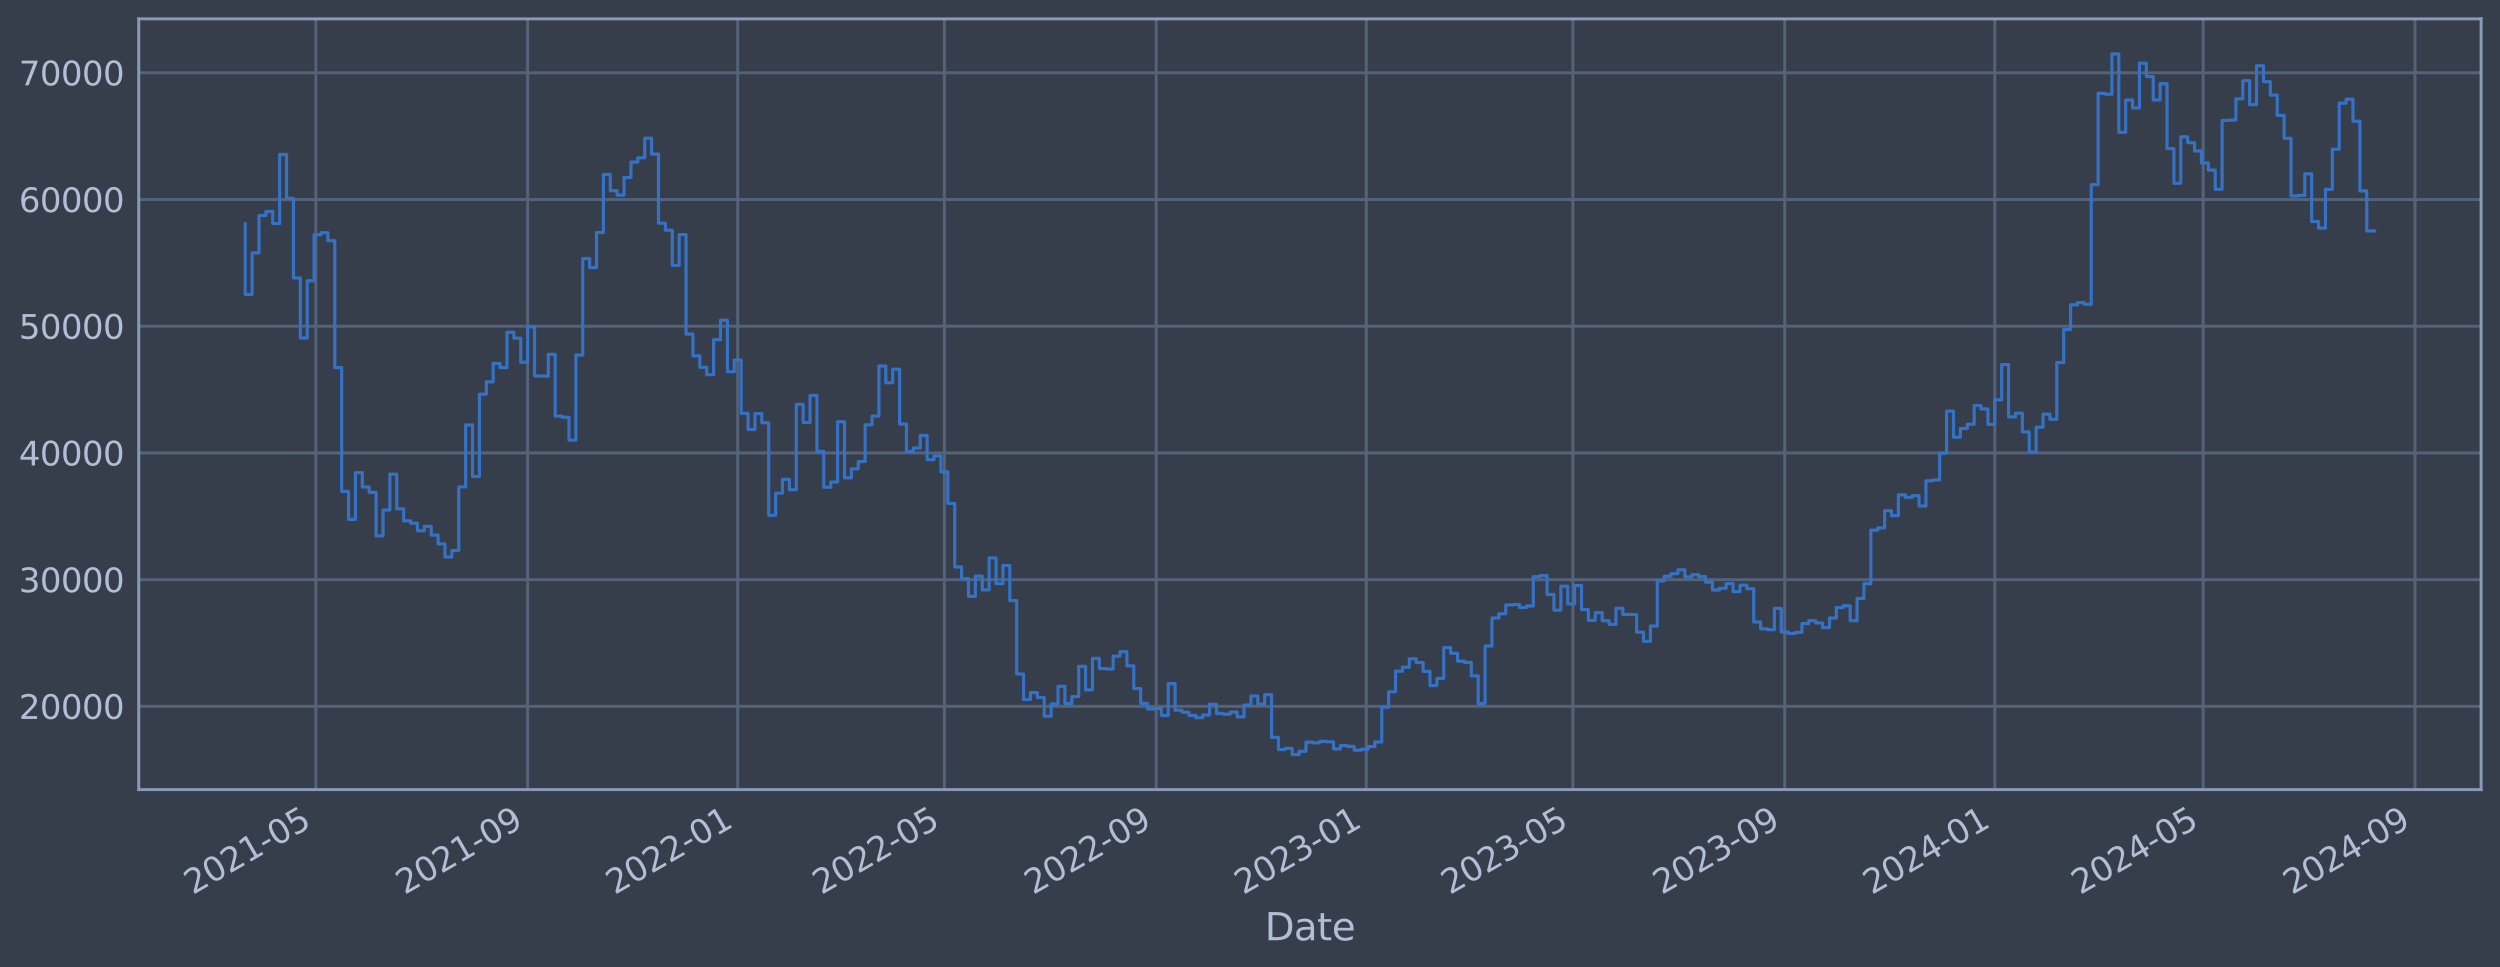 <?xml version="1.0" encoding="utf-8" standalone="no"?>
<!DOCTYPE svg PUBLIC "-//W3C//DTD SVG 1.1//EN"
  "http://www.w3.org/Graphics/SVG/1.1/DTD/svg11.dtd">
<svg xmlns:xlink="http://www.w3.org/1999/xlink" width="952.884pt" height="368.58pt" viewBox="0 0 952.884 368.58" xmlns="http://www.w3.org/2000/svg" version="1.1">
 <defs>
  <style type="text/css">*{stroke-linejoin: round; stroke-linecap: butt}</style>
 </defs>
 <g id="figure_1">
  <g id="patch_1">
   <path d="M 0 368.58 
L 952.884 368.58 
L 952.884 0 
L 0 0 
z
" style="fill: #373e4b"/>
  </g>
  <g id="axes_1">
   <g id="patch_2">
    <path d="M 52.884 300.96 
L 945.684 300.96 
L 945.684 7.2 
L 52.884 7.2 
z
" style="fill: #373e4b"/>
   </g>
   <g id="matplotlib.axis_1">
    <g id="xtick_1">
     <g id="line2d_1">
      <path d="M 120.376 300.96 
L 120.376 7.2 
" clip-path="url(#p570e60007a)" style="fill: none; stroke: #546379; stroke-width: 1.12; stroke-linecap: square"/>
     </g>
     <g id="line2d_2"/>
     <g id="text_1">
      <!-- 2021-05 -->
      <g style="fill: #b1bed6" transform="translate(73.473 341.175) rotate(-30) scale(0.126 -0.126)">
       <defs>
        <path id="DejaVuSans-32" d="M 1228 531 
L 3431 531 
L 3431 0 
L 469 0 
L 469 531 
Q 828 903 1448 1529 
Q 2069 2156 2228 2338 
Q 2531 2678 2651 2914 
Q 2772 3150 2772 3378 
Q 2772 3750 2511 3984 
Q 2250 4219 1831 4219 
Q 1534 4219 1204 4116 
Q 875 4013 500 3803 
L 500 4441 
Q 881 4594 1212 4672 
Q 1544 4750 1819 4750 
Q 2544 4750 2975 4387 
Q 3406 4025 3406 3419 
Q 3406 3131 3298 2873 
Q 3191 2616 2906 2266 
Q 2828 2175 2409 1742 
Q 1991 1309 1228 531 
z
" transform="scale(0.016)"/>
        <path id="DejaVuSans-30" d="M 2034 4250 
Q 1547 4250 1301 3770 
Q 1056 3291 1056 2328 
Q 1056 1369 1301 889 
Q 1547 409 2034 409 
Q 2525 409 2770 889 
Q 3016 1369 3016 2328 
Q 3016 3291 2770 3770 
Q 2525 4250 2034 4250 
z
M 2034 4750 
Q 2819 4750 3233 4129 
Q 3647 3509 3647 2328 
Q 3647 1150 3233 529 
Q 2819 -91 2034 -91 
Q 1250 -91 836 529 
Q 422 1150 422 2328 
Q 422 3509 836 4129 
Q 1250 4750 2034 4750 
z
" transform="scale(0.016)"/>
        <path id="DejaVuSans-31" d="M 794 531 
L 1825 531 
L 1825 4091 
L 703 3866 
L 703 4441 
L 1819 4666 
L 2450 4666 
L 2450 531 
L 3481 531 
L 3481 0 
L 794 0 
L 794 531 
z
" transform="scale(0.016)"/>
        <path id="DejaVuSans-2d" d="M 313 2009 
L 1997 2009 
L 1997 1497 
L 313 1497 
L 313 2009 
z
" transform="scale(0.016)"/>
        <path id="DejaVuSans-35" d="M 691 4666 
L 3169 4666 
L 3169 4134 
L 1269 4134 
L 1269 2991 
Q 1406 3038 1543 3061 
Q 1681 3084 1819 3084 
Q 2600 3084 3056 2656 
Q 3513 2228 3513 1497 
Q 3513 744 3044 326 
Q 2575 -91 1722 -91 
Q 1428 -91 1123 -41 
Q 819 9 494 109 
L 494 744 
Q 775 591 1075 516 
Q 1375 441 1709 441 
Q 2250 441 2565 725 
Q 2881 1009 2881 1497 
Q 2881 1984 2565 2268 
Q 2250 2553 1709 2553 
Q 1456 2553 1204 2497 
Q 953 2441 691 2322 
L 691 4666 
z
" transform="scale(0.016)"/>
       </defs>
       <use xlink:href="#DejaVuSans-32"/>
       <use xlink:href="#DejaVuSans-30" x="63.623"/>
       <use xlink:href="#DejaVuSans-32" x="127.246"/>
       <use xlink:href="#DejaVuSans-31" x="190.869"/>
       <use xlink:href="#DejaVuSans-2d" x="254.492"/>
       <use xlink:href="#DejaVuSans-30" x="290.576"/>
       <use xlink:href="#DejaVuSans-35" x="354.199"/>
      </g>
     </g>
    </g>
    <g id="xtick_2">
     <g id="line2d_3">
      <path d="M 201.109 300.96 
L 201.109 7.2 
" clip-path="url(#p570e60007a)" style="fill: none; stroke: #546379; stroke-width: 1.12; stroke-linecap: square"/>
     </g>
     <g id="line2d_4"/>
     <g id="text_2">
      <!-- 2021-09 -->
      <g style="fill: #b1bed6" transform="translate(154.205 341.175) rotate(-30) scale(0.126 -0.126)">
       <defs>
        <path id="DejaVuSans-39" d="M 703 97 
L 703 672 
Q 941 559 1184 500 
Q 1428 441 1663 441 
Q 2288 441 2617 861 
Q 2947 1281 2994 2138 
Q 2813 1869 2534 1725 
Q 2256 1581 1919 1581 
Q 1219 1581 811 2004 
Q 403 2428 403 3163 
Q 403 3881 828 4315 
Q 1253 4750 1959 4750 
Q 2769 4750 3195 4129 
Q 3622 3509 3622 2328 
Q 3622 1225 3098 567 
Q 2575 -91 1691 -91 
Q 1453 -91 1209 -44 
Q 966 3 703 97 
z
M 1959 2075 
Q 2384 2075 2632 2365 
Q 2881 2656 2881 3163 
Q 2881 3666 2632 3958 
Q 2384 4250 1959 4250 
Q 1534 4250 1286 3958 
Q 1038 3666 1038 3163 
Q 1038 2656 1286 2365 
Q 1534 2075 1959 2075 
z
" transform="scale(0.016)"/>
       </defs>
       <use xlink:href="#DejaVuSans-32"/>
       <use xlink:href="#DejaVuSans-30" x="63.623"/>
       <use xlink:href="#DejaVuSans-32" x="127.246"/>
       <use xlink:href="#DejaVuSans-31" x="190.869"/>
       <use xlink:href="#DejaVuSans-2d" x="254.492"/>
       <use xlink:href="#DejaVuSans-30" x="290.576"/>
       <use xlink:href="#DejaVuSans-39" x="354.199"/>
      </g>
     </g>
    </g>
    <g id="xtick_3">
     <g id="line2d_5">
      <path d="M 281.184 300.96 
L 281.184 7.2 
" clip-path="url(#p570e60007a)" style="fill: none; stroke: #546379; stroke-width: 1.12; stroke-linecap: square"/>
     </g>
     <g id="line2d_6"/>
     <g id="text_3">
      <!-- 2022-01 -->
      <g style="fill: #b1bed6" transform="translate(234.281 341.175) rotate(-30) scale(0.126 -0.126)">
       <use xlink:href="#DejaVuSans-32"/>
       <use xlink:href="#DejaVuSans-30" x="63.623"/>
       <use xlink:href="#DejaVuSans-32" x="127.246"/>
       <use xlink:href="#DejaVuSans-32" x="190.869"/>
       <use xlink:href="#DejaVuSans-2d" x="254.492"/>
       <use xlink:href="#DejaVuSans-30" x="290.576"/>
       <use xlink:href="#DejaVuSans-31" x="354.199"/>
      </g>
     </g>
    </g>
    <g id="xtick_4">
     <g id="line2d_7">
      <path d="M 359.948 300.96 
L 359.948 7.2 
" clip-path="url(#p570e60007a)" style="fill: none; stroke: #546379; stroke-width: 1.12; stroke-linecap: square"/>
     </g>
     <g id="line2d_8"/>
     <g id="text_4">
      <!-- 2022-05 -->
      <g style="fill: #b1bed6" transform="translate(313.044 341.175) rotate(-30) scale(0.126 -0.126)">
       <use xlink:href="#DejaVuSans-32"/>
       <use xlink:href="#DejaVuSans-30" x="63.623"/>
       <use xlink:href="#DejaVuSans-32" x="127.246"/>
       <use xlink:href="#DejaVuSans-32" x="190.869"/>
       <use xlink:href="#DejaVuSans-2d" x="254.492"/>
       <use xlink:href="#DejaVuSans-30" x="290.576"/>
       <use xlink:href="#DejaVuSans-35" x="354.199"/>
      </g>
     </g>
    </g>
    <g id="xtick_5">
     <g id="line2d_9">
      <path d="M 440.68 300.96 
L 440.68 7.2 
" clip-path="url(#p570e60007a)" style="fill: none; stroke: #546379; stroke-width: 1.12; stroke-linecap: square"/>
     </g>
     <g id="line2d_10"/>
     <g id="text_5">
      <!-- 2022-09 -->
      <g style="fill: #b1bed6" transform="translate(393.777 341.175) rotate(-30) scale(0.126 -0.126)">
       <use xlink:href="#DejaVuSans-32"/>
       <use xlink:href="#DejaVuSans-30" x="63.623"/>
       <use xlink:href="#DejaVuSans-32" x="127.246"/>
       <use xlink:href="#DejaVuSans-32" x="190.869"/>
       <use xlink:href="#DejaVuSans-2d" x="254.492"/>
       <use xlink:href="#DejaVuSans-30" x="290.576"/>
       <use xlink:href="#DejaVuSans-39" x="354.199"/>
      </g>
     </g>
    </g>
    <g id="xtick_6">
     <g id="line2d_11">
      <path d="M 520.756 300.96 
L 520.756 7.2 
" clip-path="url(#p570e60007a)" style="fill: none; stroke: #546379; stroke-width: 1.12; stroke-linecap: square"/>
     </g>
     <g id="line2d_12"/>
     <g id="text_6">
      <!-- 2023-01 -->
      <g style="fill: #b1bed6" transform="translate(473.852 341.175) rotate(-30) scale(0.126 -0.126)">
       <defs>
        <path id="DejaVuSans-33" d="M 2597 2516 
Q 3050 2419 3304 2112 
Q 3559 1806 3559 1356 
Q 3559 666 3084 287 
Q 2609 -91 1734 -91 
Q 1441 -91 1130 -33 
Q 819 25 488 141 
L 488 750 
Q 750 597 1062 519 
Q 1375 441 1716 441 
Q 2309 441 2620 675 
Q 2931 909 2931 1356 
Q 2931 1769 2642 2001 
Q 2353 2234 1838 2234 
L 1294 2234 
L 1294 2753 
L 1863 2753 
Q 2328 2753 2575 2939 
Q 2822 3125 2822 3475 
Q 2822 3834 2567 4026 
Q 2313 4219 1838 4219 
Q 1578 4219 1281 4162 
Q 984 4106 628 3988 
L 628 4550 
Q 988 4650 1302 4700 
Q 1616 4750 1894 4750 
Q 2613 4750 3031 4423 
Q 3450 4097 3450 3541 
Q 3450 3153 3228 2886 
Q 3006 2619 2597 2516 
z
" transform="scale(0.016)"/>
       </defs>
       <use xlink:href="#DejaVuSans-32"/>
       <use xlink:href="#DejaVuSans-30" x="63.623"/>
       <use xlink:href="#DejaVuSans-32" x="127.246"/>
       <use xlink:href="#DejaVuSans-33" x="190.869"/>
       <use xlink:href="#DejaVuSans-2d" x="254.492"/>
       <use xlink:href="#DejaVuSans-30" x="290.576"/>
       <use xlink:href="#DejaVuSans-31" x="354.199"/>
      </g>
     </g>
    </g>
    <g id="xtick_7">
     <g id="line2d_13">
      <path d="M 599.519 300.96 
L 599.519 7.2 
" clip-path="url(#p570e60007a)" style="fill: none; stroke: #546379; stroke-width: 1.12; stroke-linecap: square"/>
     </g>
     <g id="line2d_14"/>
     <g id="text_7">
      <!-- 2023-05 -->
      <g style="fill: #b1bed6" transform="translate(552.616 341.175) rotate(-30) scale(0.126 -0.126)">
       <use xlink:href="#DejaVuSans-32"/>
       <use xlink:href="#DejaVuSans-30" x="63.623"/>
       <use xlink:href="#DejaVuSans-32" x="127.246"/>
       <use xlink:href="#DejaVuSans-33" x="190.869"/>
       <use xlink:href="#DejaVuSans-2d" x="254.492"/>
       <use xlink:href="#DejaVuSans-30" x="290.576"/>
       <use xlink:href="#DejaVuSans-35" x="354.199"/>
      </g>
     </g>
    </g>
    <g id="xtick_8">
     <g id="line2d_15">
      <path d="M 680.251 300.96 
L 680.251 7.2 
" clip-path="url(#p570e60007a)" style="fill: none; stroke: #546379; stroke-width: 1.12; stroke-linecap: square"/>
     </g>
     <g id="line2d_16"/>
     <g id="text_8">
      <!-- 2023-09 -->
      <g style="fill: #b1bed6" transform="translate(633.348 341.175) rotate(-30) scale(0.126 -0.126)">
       <use xlink:href="#DejaVuSans-32"/>
       <use xlink:href="#DejaVuSans-30" x="63.623"/>
       <use xlink:href="#DejaVuSans-32" x="127.246"/>
       <use xlink:href="#DejaVuSans-33" x="190.869"/>
       <use xlink:href="#DejaVuSans-2d" x="254.492"/>
       <use xlink:href="#DejaVuSans-30" x="290.576"/>
       <use xlink:href="#DejaVuSans-39" x="354.199"/>
      </g>
     </g>
    </g>
    <g id="xtick_9">
     <g id="line2d_17">
      <path d="M 760.327 300.96 
L 760.327 7.2 
" clip-path="url(#p570e60007a)" style="fill: none; stroke: #546379; stroke-width: 1.12; stroke-linecap: square"/>
     </g>
     <g id="line2d_18"/>
     <g id="text_9">
      <!-- 2024-01 -->
      <g style="fill: #b1bed6" transform="translate(713.424 341.175) rotate(-30) scale(0.126 -0.126)">
       <defs>
        <path id="DejaVuSans-34" d="M 2419 4116 
L 825 1625 
L 2419 1625 
L 2419 4116 
z
M 2253 4666 
L 3047 4666 
L 3047 1625 
L 3713 1625 
L 3713 1100 
L 3047 1100 
L 3047 0 
L 2419 0 
L 2419 1100 
L 313 1100 
L 313 1709 
L 2253 4666 
z
" transform="scale(0.016)"/>
       </defs>
       <use xlink:href="#DejaVuSans-32"/>
       <use xlink:href="#DejaVuSans-30" x="63.623"/>
       <use xlink:href="#DejaVuSans-32" x="127.246"/>
       <use xlink:href="#DejaVuSans-34" x="190.869"/>
       <use xlink:href="#DejaVuSans-2d" x="254.492"/>
       <use xlink:href="#DejaVuSans-30" x="290.576"/>
       <use xlink:href="#DejaVuSans-31" x="354.199"/>
      </g>
     </g>
    </g>
    <g id="xtick_10">
     <g id="line2d_19">
      <path d="M 839.747 300.96 
L 839.747 7.2 
" clip-path="url(#p570e60007a)" style="fill: none; stroke: #546379; stroke-width: 1.12; stroke-linecap: square"/>
     </g>
     <g id="line2d_20"/>
     <g id="text_10">
      <!-- 2024-05 -->
      <g style="fill: #b1bed6" transform="translate(792.843 341.175) rotate(-30) scale(0.126 -0.126)">
       <use xlink:href="#DejaVuSans-32"/>
       <use xlink:href="#DejaVuSans-30" x="63.623"/>
       <use xlink:href="#DejaVuSans-32" x="127.246"/>
       <use xlink:href="#DejaVuSans-34" x="190.869"/>
       <use xlink:href="#DejaVuSans-2d" x="254.492"/>
       <use xlink:href="#DejaVuSans-30" x="290.576"/>
       <use xlink:href="#DejaVuSans-35" x="354.199"/>
      </g>
     </g>
    </g>
    <g id="xtick_11">
     <g id="line2d_21">
      <path d="M 920.479 300.96 
L 920.479 7.2 
" clip-path="url(#p570e60007a)" style="fill: none; stroke: #546379; stroke-width: 1.12; stroke-linecap: square"/>
     </g>
     <g id="line2d_22"/>
     <g id="text_11">
      <!-- 2024-09 -->
      <g style="fill: #b1bed6" transform="translate(873.576 341.175) rotate(-30) scale(0.126 -0.126)">
       <use xlink:href="#DejaVuSans-32"/>
       <use xlink:href="#DejaVuSans-30" x="63.623"/>
       <use xlink:href="#DejaVuSans-32" x="127.246"/>
       <use xlink:href="#DejaVuSans-34" x="190.869"/>
       <use xlink:href="#DejaVuSans-2d" x="254.492"/>
       <use xlink:href="#DejaVuSans-30" x="290.576"/>
       <use xlink:href="#DejaVuSans-39" x="354.199"/>
      </g>
     </g>
    </g>
    <g id="text_12">
     <!-- Date -->
     <g style="fill: #b1bed6" transform="translate(482.075 358.386) scale(0.144 -0.144)">
      <defs>
       <path id="DejaVuSans-44" d="M 1259 4147 
L 1259 519 
L 2022 519 
Q 2988 519 3436 956 
Q 3884 1394 3884 2338 
Q 3884 3275 3436 3711 
Q 2988 4147 2022 4147 
L 1259 4147 
z
M 628 4666 
L 1925 4666 
Q 3281 4666 3915 4102 
Q 4550 3538 4550 2338 
Q 4550 1131 3912 565 
Q 3275 0 1925 0 
L 628 0 
L 628 4666 
z
" transform="scale(0.016)"/>
       <path id="DejaVuSans-61" d="M 2194 1759 
Q 1497 1759 1228 1600 
Q 959 1441 959 1056 
Q 959 750 1161 570 
Q 1363 391 1709 391 
Q 2188 391 2477 730 
Q 2766 1069 2766 1631 
L 2766 1759 
L 2194 1759 
z
M 3341 1997 
L 3341 0 
L 2766 0 
L 2766 531 
Q 2569 213 2275 61 
Q 1981 -91 1556 -91 
Q 1019 -91 701 211 
Q 384 513 384 1019 
Q 384 1609 779 1909 
Q 1175 2209 1959 2209 
L 2766 2209 
L 2766 2266 
Q 2766 2663 2505 2880 
Q 2244 3097 1772 3097 
Q 1472 3097 1187 3025 
Q 903 2953 641 2809 
L 641 3341 
Q 956 3463 1253 3523 
Q 1550 3584 1831 3584 
Q 2591 3584 2966 3190 
Q 3341 2797 3341 1997 
z
" transform="scale(0.016)"/>
       <path id="DejaVuSans-74" d="M 1172 4494 
L 1172 3500 
L 2356 3500 
L 2356 3053 
L 1172 3053 
L 1172 1153 
Q 1172 725 1289 603 
Q 1406 481 1766 481 
L 2356 481 
L 2356 0 
L 1766 0 
Q 1100 0 847 248 
Q 594 497 594 1153 
L 594 3053 
L 172 3053 
L 172 3500 
L 594 3500 
L 594 4494 
L 1172 4494 
z
" transform="scale(0.016)"/>
       <path id="DejaVuSans-65" d="M 3597 1894 
L 3597 1613 
L 953 1613 
Q 991 1019 1311 708 
Q 1631 397 2203 397 
Q 2534 397 2845 478 
Q 3156 559 3463 722 
L 3463 178 
Q 3153 47 2828 -22 
Q 2503 -91 2169 -91 
Q 1331 -91 842 396 
Q 353 884 353 1716 
Q 353 2575 817 3079 
Q 1281 3584 2069 3584 
Q 2775 3584 3186 3129 
Q 3597 2675 3597 1894 
z
M 3022 2063 
Q 3016 2534 2758 2815 
Q 2500 3097 2075 3097 
Q 1594 3097 1305 2825 
Q 1016 2553 972 2059 
L 3022 2063 
z
" transform="scale(0.016)"/>
      </defs>
      <use xlink:href="#DejaVuSans-44"/>
      <use xlink:href="#DejaVuSans-61" x="77.002"/>
      <use xlink:href="#DejaVuSans-74" x="138.281"/>
      <use xlink:href="#DejaVuSans-65" x="177.49"/>
     </g>
    </g>
   </g>
   <g id="matplotlib.axis_2">
    <g id="ytick_1">
     <g id="line2d_23">
      <path d="M 52.884 269.229 
L 945.684 269.229 
" clip-path="url(#p570e60007a)" style="fill: none; stroke: #546379; stroke-width: 1.12; stroke-linecap: square"/>
     </g>
     <g id="line2d_24"/>
     <g id="text_13">
      <!-- 20000 -->
      <g style="fill: #b1bed6" transform="translate(7.2 274.016) scale(0.126 -0.126)">
       <use xlink:href="#DejaVuSans-32"/>
       <use xlink:href="#DejaVuSans-30" x="63.623"/>
       <use xlink:href="#DejaVuSans-30" x="127.246"/>
       <use xlink:href="#DejaVuSans-30" x="190.869"/>
       <use xlink:href="#DejaVuSans-30" x="254.492"/>
      </g>
     </g>
    </g>
    <g id="ytick_2">
     <g id="line2d_25">
      <path d="M 52.884 220.932 
L 945.684 220.932 
" clip-path="url(#p570e60007a)" style="fill: none; stroke: #546379; stroke-width: 1.12; stroke-linecap: square"/>
     </g>
     <g id="line2d_26"/>
     <g id="text_14">
      <!-- 30000 -->
      <g style="fill: #b1bed6" transform="translate(7.2 225.719) scale(0.126 -0.126)">
       <use xlink:href="#DejaVuSans-33"/>
       <use xlink:href="#DejaVuSans-30" x="63.623"/>
       <use xlink:href="#DejaVuSans-30" x="127.246"/>
       <use xlink:href="#DejaVuSans-30" x="190.869"/>
       <use xlink:href="#DejaVuSans-30" x="254.492"/>
      </g>
     </g>
    </g>
    <g id="ytick_3">
     <g id="line2d_27">
      <path d="M 52.884 172.636 
L 945.684 172.636 
" clip-path="url(#p570e60007a)" style="fill: none; stroke: #546379; stroke-width: 1.12; stroke-linecap: square"/>
     </g>
     <g id="line2d_28"/>
     <g id="text_15">
      <!-- 40000 -->
      <g style="fill: #b1bed6" transform="translate(7.2 177.423) scale(0.126 -0.126)">
       <use xlink:href="#DejaVuSans-34"/>
       <use xlink:href="#DejaVuSans-30" x="63.623"/>
       <use xlink:href="#DejaVuSans-30" x="127.246"/>
       <use xlink:href="#DejaVuSans-30" x="190.869"/>
       <use xlink:href="#DejaVuSans-30" x="254.492"/>
      </g>
     </g>
    </g>
    <g id="ytick_4">
     <g id="line2d_29">
      <path d="M 52.884 124.339 
L 945.684 124.339 
" clip-path="url(#p570e60007a)" style="fill: none; stroke: #546379; stroke-width: 1.12; stroke-linecap: square"/>
     </g>
     <g id="line2d_30"/>
     <g id="text_16">
      <!-- 50000 -->
      <g style="fill: #b1bed6" transform="translate(7.2 129.126) scale(0.126 -0.126)">
       <use xlink:href="#DejaVuSans-35"/>
       <use xlink:href="#DejaVuSans-30" x="63.623"/>
       <use xlink:href="#DejaVuSans-30" x="127.246"/>
       <use xlink:href="#DejaVuSans-30" x="190.869"/>
       <use xlink:href="#DejaVuSans-30" x="254.492"/>
      </g>
     </g>
    </g>
    <g id="ytick_5">
     <g id="line2d_31">
      <path d="M 52.884 76.042 
L 945.684 76.042 
" clip-path="url(#p570e60007a)" style="fill: none; stroke: #546379; stroke-width: 1.12; stroke-linecap: square"/>
     </g>
     <g id="line2d_32"/>
     <g id="text_17">
      <!-- 60000 -->
      <g style="fill: #b1bed6" transform="translate(7.2 80.829) scale(0.126 -0.126)">
       <defs>
        <path id="DejaVuSans-36" d="M 2113 2584 
Q 1688 2584 1439 2293 
Q 1191 2003 1191 1497 
Q 1191 994 1439 701 
Q 1688 409 2113 409 
Q 2538 409 2786 701 
Q 3034 994 3034 1497 
Q 3034 2003 2786 2293 
Q 2538 2584 2113 2584 
z
M 3366 4563 
L 3366 3988 
Q 3128 4100 2886 4159 
Q 2644 4219 2406 4219 
Q 1781 4219 1451 3797 
Q 1122 3375 1075 2522 
Q 1259 2794 1537 2939 
Q 1816 3084 2150 3084 
Q 2853 3084 3261 2657 
Q 3669 2231 3669 1497 
Q 3669 778 3244 343 
Q 2819 -91 2113 -91 
Q 1303 -91 875 529 
Q 447 1150 447 2328 
Q 447 3434 972 4092 
Q 1497 4750 2381 4750 
Q 2619 4750 2861 4703 
Q 3103 4656 3366 4563 
z
" transform="scale(0.016)"/>
       </defs>
       <use xlink:href="#DejaVuSans-36"/>
       <use xlink:href="#DejaVuSans-30" x="63.623"/>
       <use xlink:href="#DejaVuSans-30" x="127.246"/>
       <use xlink:href="#DejaVuSans-30" x="190.869"/>
       <use xlink:href="#DejaVuSans-30" x="254.492"/>
      </g>
     </g>
    </g>
    <g id="ytick_6">
     <g id="line2d_33">
      <path d="M 52.884 27.745 
L 945.684 27.745 
" clip-path="url(#p570e60007a)" style="fill: none; stroke: #546379; stroke-width: 1.12; stroke-linecap: square"/>
     </g>
     <g id="line2d_34"/>
     <g id="text_18">
      <!-- 70000 -->
      <g style="fill: #b1bed6" transform="translate(7.2 32.532) scale(0.126 -0.126)">
       <defs>
        <path id="DejaVuSans-37" d="M 525 4666 
L 3525 4666 
L 3525 4397 
L 1831 0 
L 1172 0 
L 2766 4134 
L 525 4134 
L 525 4666 
z
" transform="scale(0.016)"/>
       </defs>
       <use xlink:href="#DejaVuSans-37"/>
       <use xlink:href="#DejaVuSans-30" x="63.623"/>
       <use xlink:href="#DejaVuSans-30" x="127.246"/>
       <use xlink:href="#DejaVuSans-30" x="190.869"/>
       <use xlink:href="#DejaVuSans-30" x="254.492"/>
      </g>
     </g>
    </g>
   </g>
   <g id="line2d_35">
    <path d="M 93.466 85.287 
L 93.466 112.225 
L 96.091 112.225 
L 96.091 96.405 
L 98.716 96.405 
L 98.716 82.142 
L 101.342 82.142 
L 101.342 80.61 
L 103.967 80.61 
L 103.967 85.206 
L 106.593 85.206 
L 106.593 58.875 
L 109.218 58.875 
L 109.218 75.621 
L 111.844 75.621 
L 111.844 105.943 
L 114.469 105.943 
L 114.469 128.803 
L 117.095 128.803 
L 117.095 107.028 
L 119.72 107.028 
L 119.72 89.501 
L 122.345 89.501 
L 122.345 88.694 
L 124.971 88.694 
L 124.971 91.738 
L 127.596 91.738 
L 127.596 140.1 
L 130.222 140.1 
L 130.222 187.297 
L 132.847 187.297 
L 132.847 197.969 
L 135.473 197.969 
L 135.473 180.144 
L 138.098 180.144 
L 138.098 185.625 
L 140.723 185.625 
L 140.723 187.678 
L 143.349 187.678 
L 143.349 204.269 
L 145.974 204.269 
L 145.974 194.394 
L 148.6 194.394 
L 148.6 180.726 
L 151.225 180.726 
L 151.225 193.923 
L 153.851 193.923 
L 153.851 198.526 
L 156.476 198.526 
L 156.476 199.408 
L 159.102 199.408 
L 159.102 202.305 
L 161.727 202.305 
L 161.727 200.595 
L 164.352 200.595 
L 164.352 203.953 
L 166.978 203.953 
L 166.978 207.339 
L 169.603 207.339 
L 169.603 212.319 
L 172.229 212.319 
L 172.229 209.834 
L 174.854 209.834 
L 174.854 185.588 
L 177.48 185.588 
L 177.48 161.942 
L 180.105 161.942 
L 180.105 181.628 
L 182.73 181.628 
L 182.73 150.254 
L 185.356 150.254 
L 185.356 145.534 
L 187.981 145.534 
L 187.981 138.555 
L 190.607 138.555 
L 190.607 140.109 
L 193.232 140.109 
L 193.232 126.64 
L 195.858 126.64 
L 195.858 128.894 
L 198.483 128.894 
L 198.483 138.075 
L 201.109 138.075 
L 201.109 124.593 
L 203.734 124.593 
L 203.734 143.279 
L 208.985 143.372 
L 208.985 135.035 
L 211.61 135.035 
L 211.61 158.622 
L 214.236 158.622 
L 214.236 159.037 
L 216.861 159.037 
L 216.861 167.752 
L 219.487 167.752 
L 219.487 135.316 
L 222.112 135.316 
L 222.112 98.53 
L 224.738 98.53 
L 224.738 101.998 
L 227.363 101.998 
L 227.363 88.61 
L 229.988 88.61 
L 229.988 66.52 
L 232.614 66.52 
L 232.614 72.675 
L 235.239 72.675 
L 235.239 74.375 
L 237.865 74.375 
L 237.865 67.68 
L 240.49 67.68 
L 240.49 61.771 
L 243.116 61.771 
L 243.116 60.137 
L 245.741 60.137 
L 245.741 52.672 
L 248.366 52.672 
L 248.366 58.731 
L 250.992 58.731 
L 250.992 85.059 
L 253.617 85.059 
L 253.617 87.738 
L 256.243 87.738 
L 256.243 101.151 
L 258.868 101.151 
L 258.868 89.421 
L 261.494 89.421 
L 261.494 127.331 
L 264.119 127.331 
L 264.119 135.642 
L 266.745 135.642 
L 266.745 140.001 
L 269.37 140.001 
L 269.37 142.819 
L 271.995 142.819 
L 271.995 129.484 
L 274.621 129.484 
L 274.621 122.065 
L 277.246 122.065 
L 277.246 141.683 
L 279.872 141.683 
L 279.872 137.244 
L 282.497 137.244 
L 282.497 157.564 
L 285.123 157.564 
L 285.123 163.705 
L 287.748 163.705 
L 287.748 157.667 
L 290.373 157.667 
L 290.373 161.134 
L 292.999 161.134 
L 292.999 196.439 
L 295.624 196.439 
L 295.624 187.977 
L 298.25 187.977 
L 298.25 182.688 
L 300.875 182.688 
L 300.875 186.678 
L 303.501 186.678 
L 303.501 154.118 
L 306.126 154.118 
L 306.126 161.038 
L 308.752 161.038 
L 308.752 150.727 
L 311.377 150.727 
L 311.377 172.08 
L 314.002 172.08 
L 314.002 185.717 
L 316.628 185.717 
L 316.628 183.722 
L 319.253 183.722 
L 319.253 160.733 
L 321.879 160.733 
L 321.879 182.138 
L 324.504 182.138 
L 324.504 178.716 
L 327.13 178.716 
L 327.13 175.916 
L 329.755 175.916 
L 329.755 161.902 
L 332.381 161.902 
L 332.381 158.605 
L 335.006 158.605 
L 335.006 139.511 
L 337.631 139.511 
L 337.631 145.883 
L 340.257 145.883 
L 340.257 140.705 
L 342.882 140.705 
L 342.882 161.629 
L 345.508 161.629 
L 345.508 172.142 
L 348.133 172.142 
L 348.133 170.758 
L 350.759 170.758 
L 350.759 165.991 
L 353.384 165.991 
L 353.384 175.217 
L 356.009 175.217 
L 356.009 173.746 
L 358.635 173.746 
L 358.635 179.829 
L 361.26 179.829 
L 361.26 191.891 
L 363.886 191.891 
L 363.886 216.084 
L 366.511 216.084 
L 366.511 220.572 
L 369.137 220.572 
L 369.137 227.303 
L 371.762 227.303 
L 371.762 219.585 
L 374.388 219.585 
L 374.388 224.825 
L 377.013 224.825 
L 377.013 212.647 
L 379.638 212.647 
L 379.638 222.469 
L 382.264 222.469 
L 382.264 215.534 
L 384.889 215.534 
L 384.889 228.928 
L 387.515 228.928 
L 387.515 256.91 
L 390.14 256.91 
L 390.14 266.619 
L 392.766 266.619 
L 392.766 263.973 
L 395.391 263.973 
L 395.391 265.838 
L 398.016 265.838 
L 398.016 272.964 
L 400.642 272.964 
L 400.642 268.351 
L 403.267 268.351 
L 403.267 261.586 
L 405.893 261.586 
L 405.893 268.149 
L 408.518 268.149 
L 408.518 265.49 
L 411.144 265.49 
L 411.144 253.996 
L 413.769 253.996 
L 413.769 262.947 
L 416.395 262.947 
L 416.395 250.915 
L 419.02 250.915 
L 419.02 254.828 
L 421.645 254.828 
L 421.645 254.995 
L 424.271 254.995 
L 424.271 250.104 
L 426.896 250.104 
L 426.896 248.39 
L 429.522 248.39 
L 429.522 253.803 
L 432.147 253.803 
L 432.147 262.453 
L 434.773 262.453 
L 434.773 268.102 
L 437.398 268.102 
L 437.398 270.229 
L 440.024 270.229 
L 440.024 270.026 
L 442.649 270.026 
L 442.649 272.706 
L 445.274 272.706 
L 445.274 260.562 
L 447.9 260.562 
L 447.9 270.704 
L 450.525 270.704 
L 450.525 271.44 
L 453.151 271.44 
L 453.151 272.704 
L 455.776 272.704 
L 455.776 273.552 
L 458.402 273.552 
L 458.402 272.539 
L 461.027 272.539 
L 461.027 268.419 
L 463.652 268.419 
L 463.652 271.925 
L 466.278 271.925 
L 466.278 272.207 
L 468.903 272.207 
L 468.903 271.407 
L 471.529 271.407 
L 471.529 273.231 
L 474.154 273.231 
L 474.154 268.74 
L 476.78 268.74 
L 476.78 265.287 
L 479.405 265.287 
L 479.405 268.485 
L 482.031 268.485 
L 482.031 264.784 
L 484.656 264.784 
L 484.656 281.061 
L 487.281 281.061 
L 487.281 285.708 
L 489.907 285.708 
L 489.907 285.248 
L 492.532 285.248 
L 492.532 287.607 
L 495.158 287.607 
L 495.158 286.358 
L 497.783 286.358 
L 497.783 282.894 
L 500.409 282.894 
L 500.409 283.15 
L 503.034 283.15 
L 503.034 282.585 
L 505.659 282.585 
L 505.659 282.719 
L 508.285 282.719 
L 508.285 285.468 
L 510.91 285.468 
L 510.91 284.179 
L 513.536 284.179 
L 513.536 284.5 
L 516.161 284.5 
L 516.161 285.943 
L 518.787 285.943 
L 518.787 285.584 
L 521.412 285.584 
L 521.412 284.557 
L 524.038 284.557 
L 524.038 282.791 
L 526.663 282.791 
L 526.663 269.551 
L 529.288 269.551 
L 529.288 263.698 
L 531.914 263.698 
L 531.914 255.839 
L 534.539 255.839 
L 534.539 254.307 
L 537.165 254.307 
L 537.165 251.09 
L 539.79 251.09 
L 539.79 252.545 
L 542.416 252.545 
L 542.416 255.881 
L 545.041 255.881 
L 545.041 261.315 
L 547.667 261.315 
L 547.667 258.547 
L 550.292 258.547 
L 550.292 246.81 
L 552.917 246.81 
L 552.917 249.014 
L 555.543 249.014 
L 555.543 252.02 
L 558.168 252.02 
L 558.168 252.483 
L 560.794 252.483 
L 560.794 257.587 
L 563.419 257.587 
L 563.419 268.143 
L 566.045 268.143 
L 566.045 246.204 
L 568.67 246.204 
L 568.67 235.54 
L 571.295 235.54 
L 571.295 233.942 
L 573.921 233.942 
L 573.921 230.592 
L 576.546 230.592 
L 576.546 230.432 
L 579.172 230.432 
L 579.172 231.547 
L 581.797 231.547 
L 581.797 230.951 
L 584.423 230.951 
L 584.423 219.797 
L 587.048 219.797 
L 587.048 219.39 
L 589.674 219.39 
L 589.674 226.585 
L 592.299 226.585 
L 592.299 232.569 
L 594.924 232.569 
L 594.924 223.442 
L 597.55 223.442 
L 597.55 230.173 
L 600.175 230.173 
L 600.175 223.176 
L 602.801 223.176 
L 602.801 232.33 
L 605.426 232.33 
L 605.426 236.455 
L 608.052 236.455 
L 608.052 233.498 
L 610.677 233.498 
L 610.677 236.597 
L 613.303 236.597 
L 613.303 237.946 
L 615.928 237.946 
L 615.928 231.825 
L 618.553 231.825 
L 618.553 234.205 
L 623.804 234.245 
L 623.804 240.962 
L 626.43 240.962 
L 626.43 244.467 
L 629.055 244.467 
L 629.055 238.623 
L 631.681 238.623 
L 631.681 221.397 
L 634.306 221.397 
L 634.306 219.644 
L 636.931 219.644 
L 636.931 218.655 
L 639.557 218.655 
L 639.557 217.19 
L 642.182 217.19 
L 642.182 219.896 
L 644.808 219.896 
L 644.808 219.041 
L 647.433 219.041 
L 647.433 219.772 
L 650.059 219.772 
L 650.059 221.887 
L 652.684 221.887 
L 652.684 224.9 
L 655.31 224.9 
L 655.31 224.235 
L 657.935 224.235 
L 657.935 222.46 
L 660.56 222.46 
L 660.56 225.53 
L 663.186 225.53 
L 663.186 223.029 
L 665.811 223.029 
L 665.811 224.391 
L 668.437 224.391 
L 668.437 237.054 
L 671.062 237.054 
L 671.062 239.655 
L 673.688 239.655 
L 673.688 240.012 
L 676.313 240.012 
L 676.313 231.89 
L 678.938 231.89 
L 678.938 240.883 
L 681.564 240.883 
L 681.564 241.442 
L 684.189 241.442 
L 684.189 241.058 
L 686.815 241.058 
L 686.815 237.662 
L 689.44 237.662 
L 689.44 236.562 
L 692.066 236.562 
L 692.066 237.441 
L 694.691 237.441 
L 694.691 239.223 
L 697.317 239.223 
L 697.317 235.564 
L 699.942 235.564 
L 699.942 231.569 
L 702.567 231.569 
L 702.567 230.895 
L 705.193 230.895 
L 705.193 236.587 
L 707.818 236.587 
L 707.818 228.093 
L 710.444 228.093 
L 710.444 222.465 
L 713.069 222.465 
L 713.069 202.084 
L 715.695 202.084 
L 715.695 201.176 
L 718.32 201.176 
L 718.32 194.656 
L 720.946 194.656 
L 720.946 196.55 
L 723.571 196.55 
L 723.571 188.592 
L 726.196 188.592 
L 726.196 189.552 
L 728.822 189.552 
L 728.822 188.939 
L 731.447 188.939 
L 731.447 192.877 
L 734.073 192.877 
L 734.073 183.256 
L 736.698 183.256 
L 736.698 182.935 
L 739.324 182.935 
L 739.324 172.751 
L 741.949 172.751 
L 741.949 156.704 
L 744.574 156.704 
L 744.574 166.655 
L 747.2 166.655 
L 747.2 163.292 
L 749.825 163.292 
L 749.825 161.708 
L 752.451 161.708 
L 752.451 154.561 
L 755.076 154.561 
L 755.076 155.873 
L 757.702 155.873 
L 757.702 161.77 
L 760.327 161.77 
L 760.327 152.399 
L 762.953 152.399 
L 762.953 138.961 
L 765.578 138.961 
L 765.578 158.9 
L 768.203 158.9 
L 768.203 157.507 
L 770.829 157.507 
L 770.829 164.621 
L 773.454 164.621 
L 773.454 172.305 
L 776.08 172.305 
L 776.08 162.827 
L 778.705 162.827 
L 778.705 157.851 
L 781.331 157.851 
L 781.331 159.821 
L 783.956 159.821 
L 783.956 138.178 
L 786.581 138.178 
L 786.581 125.598 
L 789.207 125.598 
L 789.207 116.199 
L 791.832 116.199 
L 791.832 115.342 
L 794.458 115.342 
L 794.458 115.994 
L 797.083 115.994 
L 797.083 70.379 
L 799.709 70.379 
L 799.709 35.581 
L 802.334 35.581 
L 802.334 35.922 
L 804.96 35.922 
L 804.96 20.553 
L 807.585 20.553 
L 807.585 50.427 
L 810.21 50.427 
L 810.21 38.094 
L 812.836 38.094 
L 812.836 41.141 
L 815.461 41.141 
L 815.461 24.1 
L 818.087 24.1 
L 818.087 29.188 
L 820.712 29.188 
L 820.712 38.093 
L 823.338 38.093 
L 823.338 31.89 
L 825.963 31.89 
L 825.963 56.628 
L 828.589 56.628 
L 828.589 69.858 
L 831.214 69.858 
L 831.214 52.136 
L 833.839 52.136 
L 833.839 54.375 
L 836.465 54.375 
L 836.465 57.531 
L 839.09 57.531 
L 839.09 62.107 
L 841.716 62.107 
L 841.716 64.821 
L 844.341 64.821 
L 844.341 72.15 
L 846.967 72.15 
L 846.967 45.909 
L 849.592 45.909 
L 849.592 45.779 
L 852.217 45.779 
L 852.217 37.684 
L 854.843 37.684 
L 854.843 30.768 
L 857.468 30.768 
L 857.468 39.892 
L 860.094 39.892 
L 860.094 25.073 
L 862.719 25.073 
L 862.719 31.136 
L 865.345 31.136 
L 865.345 36.246 
L 867.97 36.246 
L 867.97 43.988 
L 870.596 43.988 
L 870.596 52.713 
L 873.221 52.713 
L 873.221 74.692 
L 875.846 74.692 
L 875.846 74.517 
L 878.472 74.517 
L 878.472 66.246 
L 881.097 66.246 
L 881.097 84.42 
L 883.723 84.42 
L 883.723 86.942 
L 886.348 86.942 
L 886.348 72.187 
L 888.974 72.187 
L 888.974 56.875 
L 891.599 56.875 
L 891.599 39.35 
L 894.224 39.35 
L 894.224 37.816 
L 896.85 37.816 
L 896.85 46.195 
L 899.475 46.195 
L 899.475 72.774 
L 902.101 72.774 
L 902.101 88.018 
L 905.102 88.018 
L 905.102 88.018 
" clip-path="url(#p570e60007a)" style="fill: none; stroke: #3572c6; stroke-width: 1.2; stroke-linecap: square"/>
   </g>
   <g id="patch_3">
    <path d="M 52.884 300.96 
L 52.884 7.2 
" style="fill: none; stroke: #899ab8; stroke-width: 1.12; stroke-linejoin: miter; stroke-linecap: square"/>
   </g>
   <g id="patch_4">
    <path d="M 945.684 300.96 
L 945.684 7.2 
" style="fill: none; stroke: #899ab8; stroke-width: 1.12; stroke-linejoin: miter; stroke-linecap: square"/>
   </g>
   <g id="patch_5">
    <path d="M 52.884 300.96 
L 945.684 300.96 
" style="fill: none; stroke: #899ab8; stroke-width: 1.12; stroke-linejoin: miter; stroke-linecap: square"/>
   </g>
   <g id="patch_6">
    <path d="M 52.884 7.2 
L 945.684 7.2 
" style="fill: none; stroke: #899ab8; stroke-width: 1.12; stroke-linejoin: miter; stroke-linecap: square"/>
   </g>
  </g>
 </g>
 <defs>
  <clipPath id="p570e60007a">
   <rect x="52.884" y="7.2" width="892.8" height="293.76"/>
  </clipPath>
 </defs>
</svg>
